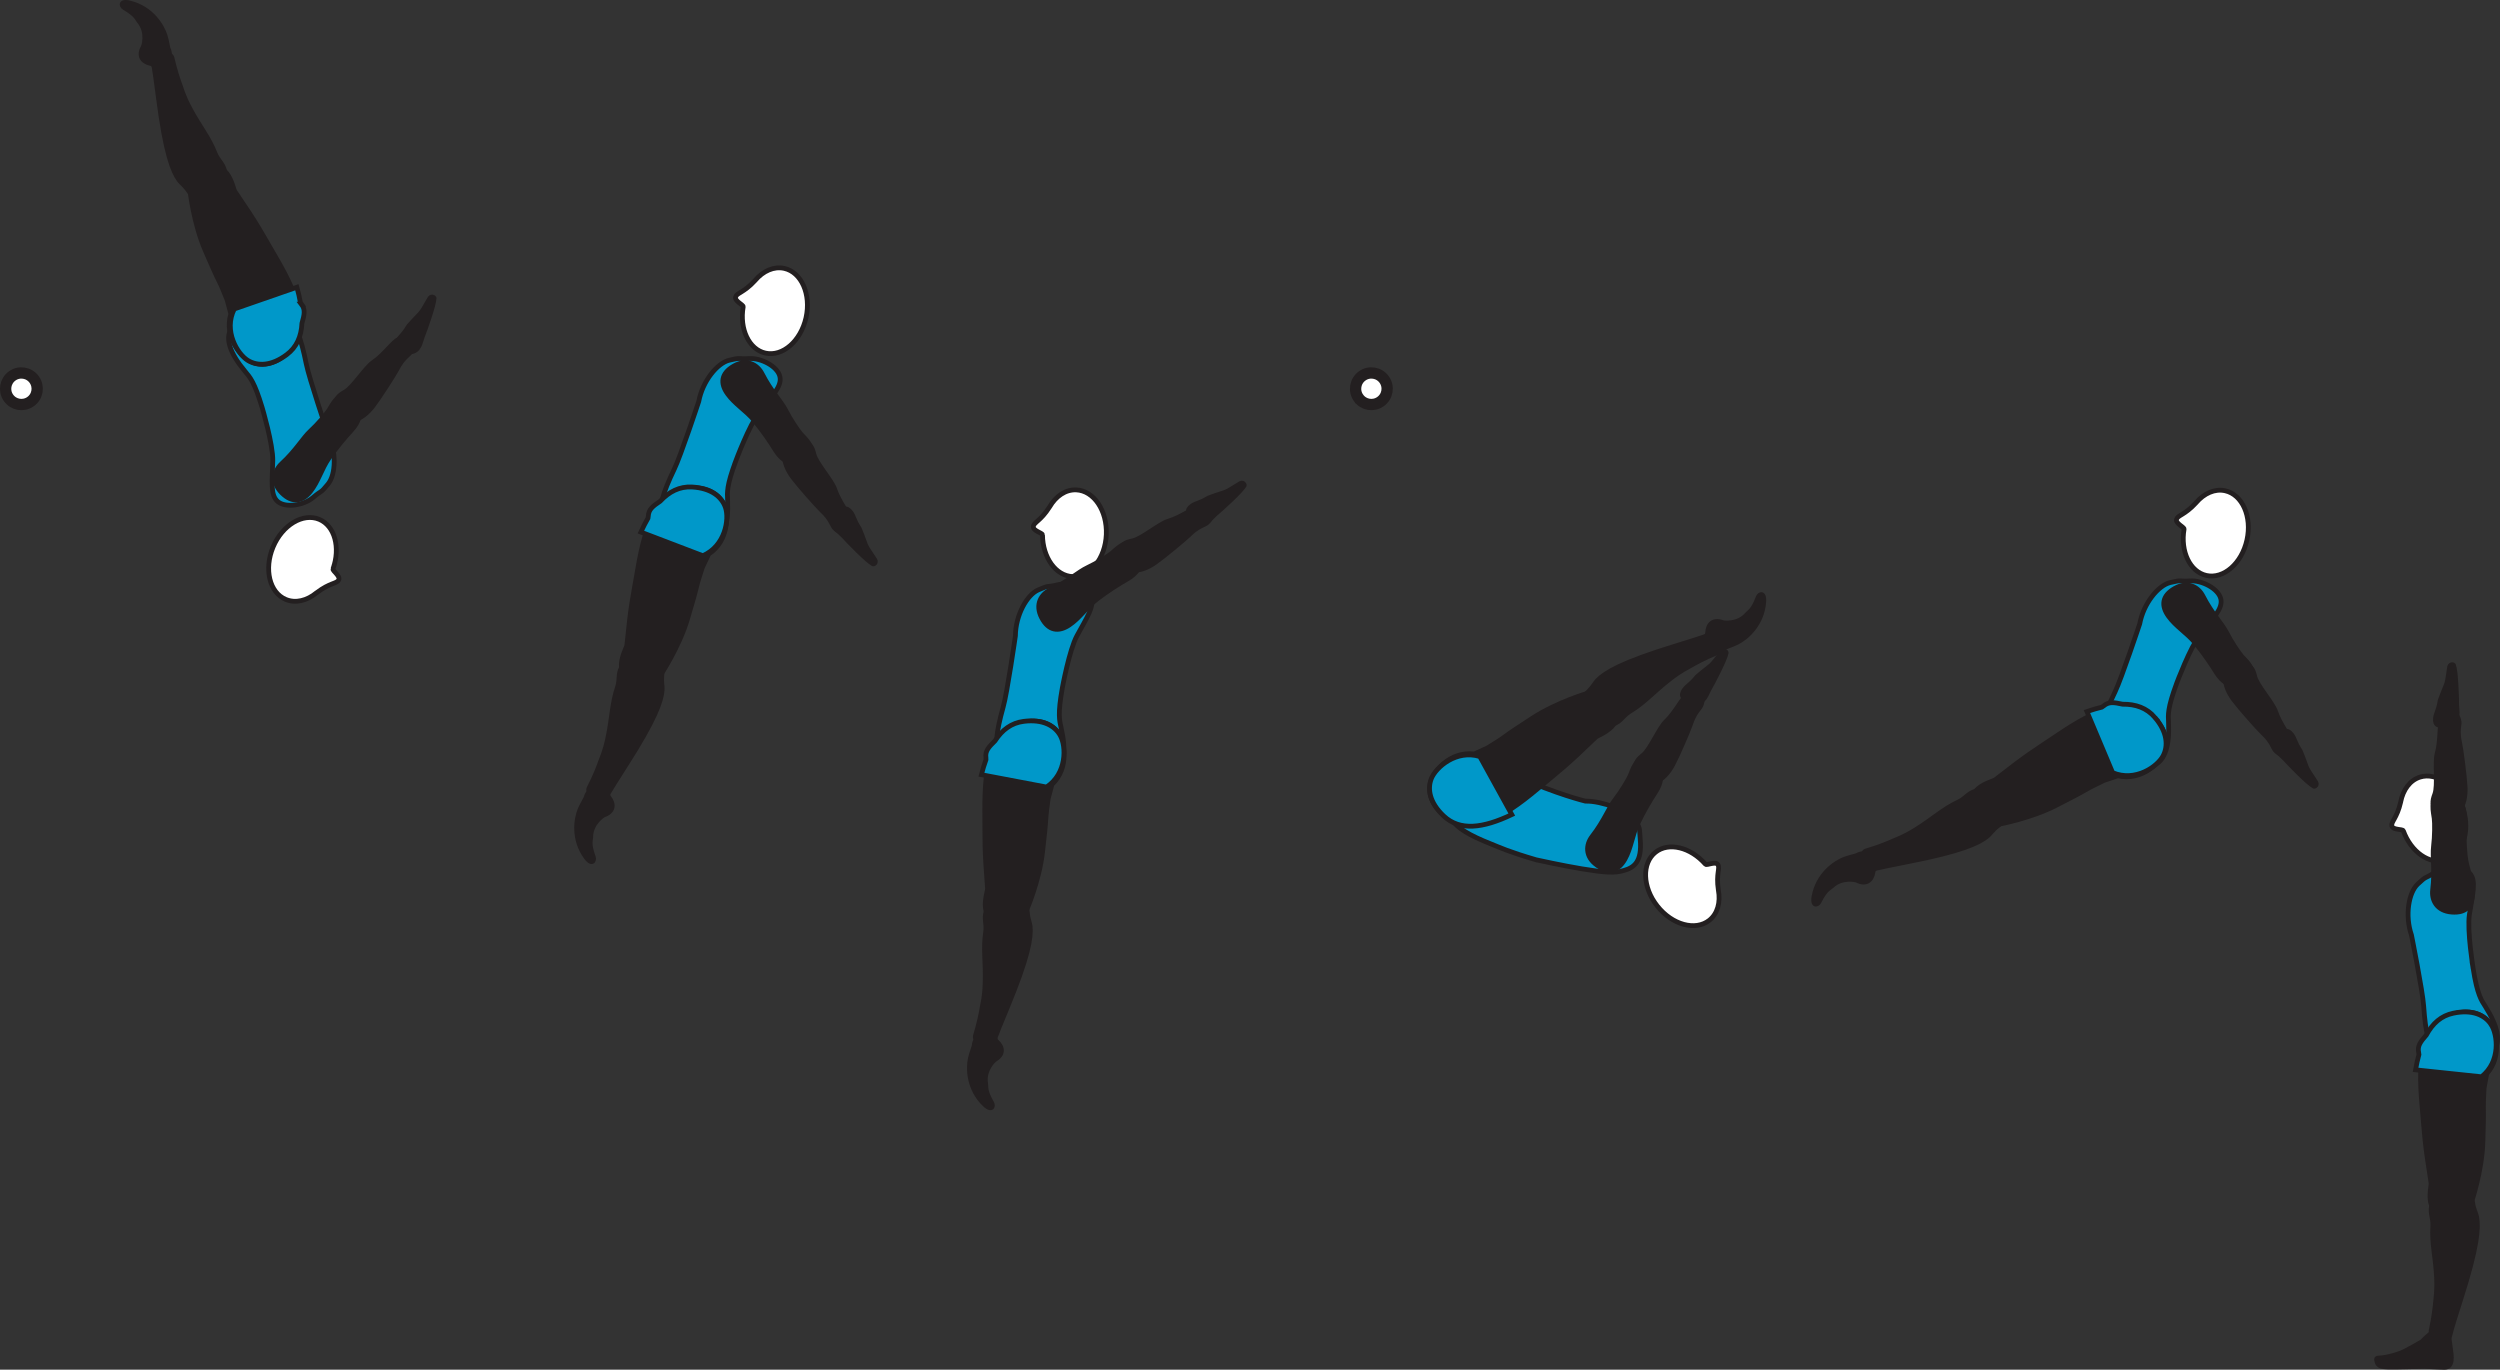 <?xml version="1.0" encoding="UTF-8" standalone="no"?>
<!-- Created with Inkscape (http://www.inkscape.org/) -->

<svg
   version="1.1"
   id="svg1"
   width="294.65"
   height="161.431"
   viewBox="0 0 294.65 161.431"
   sodipodi:docname="cell.svg"
   xmlns:inkscape="http://www.inkscape.org/namespaces/inkscape"
   xmlns:sodipodi="http://sodipodi.sourceforge.net/DTD/sodipodi-0.dtd"
   xmlns="http://www.w3.org/2000/svg"
   xmlns:svg="http://www.w3.org/2000/svg">
  <rect x="0" y="0" width="294.65" height="161.431" fill="#333333" stroke="none"/>
  <sodipodi:namedview
     id="namedview1"
     pagecolor="#ffffff"
     bordercolor="#000000"
     borderopacity="0.25"
     inkscape:showpageshadow="2"
     inkscape:pageopacity="0.0"
     inkscape:pagecheckerboard="0"
     inkscape:deskcolor="#d1d1d1">
    <inkscape:page
       x="0"
       y="0"
       inkscape:label="1"
       id="page1"
       width="294.65"
       height="161.431"
       margin="0"
       bleed="0" />
  </sodipodi:namedview>
  <defs
     id="defs1" />
  <path
     style="fill:#231f20;fill-opacity:1;fill-rule:nonzero;stroke:none"
     d="m 71.192,96.164 c 1.281,-0.438 1.312,-1.427 0.666,-2.24 -0.188,-0.244 -0.098,-0.651 -0.302,-0.875 -0.484,-0.516 -2.23,-0.516 -2.599,0.943 -0.025,0.098 -0.453,0.797 -0.697,1.37 -0.47,1.119 -0.866,3.583 0.733,5.755 0.756,1.031 1.224,0.391 1.048,-0.12 -0.573,-1.609 -0.313,-1.864 -0.303,-2.344 0.006,-1.624 1.454,-2.489 1.454,-2.489"
     id="path924" />
  <path
     style="fill:none;stroke:#231f20;stroke-width:0.333;stroke-linecap:butt;stroke-linejoin:miter;stroke-miterlimit:4;stroke-dasharray:none;stroke-opacity:1"
     d="m 71.192,96.164 c 1.281,-0.438 1.312,-1.427 0.666,-2.24 -0.188,-0.244 -0.098,-0.651 -0.302,-0.875 -0.484,-0.516 -2.23,-0.516 -2.599,0.943 -0.025,0.098 -0.453,0.797 -0.697,1.37 -0.47,1.119 -0.866,3.583 0.733,5.755 0.756,1.031 1.224,0.391 1.048,-0.12 -0.573,-1.609 -0.313,-1.864 -0.303,-2.344 0.006,-1.624 1.454,-2.489 1.454,-2.489 z"
     id="path925" />
  <path
     style="fill:#231f20;fill-opacity:1;fill-rule:nonzero;stroke:none"
     d="m 75.52,77.924 c 2.229,0.422 2.598,0.808 2.478,1.761 -0.072,0.635 0.074,1.244 0.043,1.635 -0.1,1.292 -0.797,3.428 -4.355,8.964 -0.806,1.26 -1.932,3.025 -2.328,3.786 -0.636,1.203 -2.198,-0.661 -1.953,-1.136 0.781,-1.525 1.199,-2.634 1.401,-3.229 0.14,-0.4 0.49,-1.077 0.834,-2.708 0.525,-2.473 0.473,-4.025 1.15,-6.036 0.312,-0.932 -0.046,-1.828 0.73,-2.584 0.776,-0.76 2,-0.453 2,-0.453"
     id="path926" />
  <path
     style="fill:none;stroke:#231f20;stroke-width:0.566;stroke-linecap:butt;stroke-linejoin:miter;stroke-miterlimit:4;stroke-dasharray:none;stroke-opacity:1"
     d="m 75.52,77.924 c 2.229,0.422 2.598,0.808 2.478,1.761 -0.072,0.635 0.074,1.244 0.043,1.635 -0.1,1.292 -0.797,3.428 -4.355,8.964 -0.806,1.26 -1.932,3.025 -2.328,3.786 -0.636,1.203 -2.198,-0.661 -1.953,-1.136 0.781,-1.525 1.199,-2.634 1.401,-3.229 0.14,-0.4 0.49,-1.077 0.834,-2.708 0.525,-2.473 0.473,-4.025 1.15,-6.036 0.312,-0.932 -0.046,-1.828 0.73,-2.584 0.776,-0.76 2,-0.453 2,-0.453 z"
     id="path927" />
  <path
     style="fill:#0098c9;fill-opacity:1;fill-rule:nonzero;stroke:none"
     d="m 86.713,54.347 c -1.089,2.937 -1,3.686 -0.959,4.609 0.287,5.776 -2.557,5.801 -5.032,4.328 -2.916,-1.73 -3.994,-2.292 -1.265,-7.964 0.771,-1.572 2.896,-8 2.896,-8 0.453,-2.405 2.177,-4.515 3.588,-4.864 1.494,-0.365 0.928,-0.109 2.37,-0.199 1.375,-0.082 3.323,0.912 3.604,2.11 0.282,1.157 -0.917,2.318 -2.422,4.214 -1.187,1.5 -2.78,5.766 -2.78,5.766"
     id="path928" />
  <path
     style="fill:none;stroke:#231f20;stroke-width:0.566;stroke-linecap:butt;stroke-linejoin:miter;stroke-miterlimit:4;stroke-dasharray:none;stroke-opacity:1"
     d="m 86.713,54.347 c -1.089,2.937 -1,3.686 -0.959,4.609 0.287,5.776 -2.557,5.801 -5.032,4.328 -2.916,-1.73 -3.994,-2.292 -1.265,-7.964 0.771,-1.572 2.896,-8 2.896,-8 0.453,-2.405 2.177,-4.515 3.588,-4.864 1.494,-0.365 0.928,-0.109 2.37,-0.199 1.375,-0.082 3.323,0.912 3.604,2.11 0.282,1.157 -0.917,2.318 -2.422,4.214 -1.187,1.5 -2.78,5.766 -2.78,5.766 z"
     id="path929" />
  <path
     style="fill:#ffffff;fill-opacity:1;fill-rule:nonzero;stroke:none"
     d="m 87.593,36.153 c 0.025,-0.238 -1.047,-0.661 -0.891,-1.161 0.156,-0.5 0.943,-0.468 2.287,-1.932 l 0.014,-0.016 c 0.943,-1.109 2.21,-1.681 3.432,-1.411 2.027,0.448 3.172,3.052 2.563,5.807 -0.615,2.756 -2.755,4.625 -4.781,4.177 -1.938,-0.426 -3.078,-2.833 -2.624,-5.464"
     id="path930" />
  <path
     style="fill:none;stroke:#231f20;stroke-width:0.566;stroke-linecap:butt;stroke-linejoin:miter;stroke-miterlimit:4;stroke-dasharray:none;stroke-opacity:1"
     d="m 87.593,36.153 c 0.025,-0.238 -1.047,-0.661 -0.891,-1.161 0.156,-0.5 0.943,-0.468 2.287,-1.932 l 0.014,-0.016 c 0.943,-1.109 2.21,-1.681 3.432,-1.411 2.027,0.448 3.172,3.052 2.563,5.807 -0.615,2.756 -2.755,4.625 -4.781,4.177 -1.938,-0.426 -3.078,-2.833 -2.624,-5.464 z"
     id="path931" />
  <path
     style="fill:#231f20;fill-opacity:1;fill-rule:nonzero;stroke:none"
     d="m 75.624,80.393 c -3.99,-0.421 -1.798,-3.86 -1.744,-4.333 0.494,-4.984 0.656,-5.328 1.301,-9.099 0.932,-5.448 2.407,-9.037 5.735,-9.423 2.26,-0.26 3.672,0.574 4.297,1.73 0.687,1.286 0.728,4.464 -1.693,6.041 l -0.73,1.548 c -0.358,1.109 -0.541,1.651 -0.672,2.213 -0.234,0.979 -0.536,2.006 -1.093,3.886 -0.989,3.328 -3.12,6.521 -3.12,6.521 -0.385,1.187 -2.281,0.916 -2.281,0.916"
     id="path932" />
  <path
     style="fill:none;stroke:#231f20;stroke-width:0.566;stroke-linecap:butt;stroke-linejoin:miter;stroke-miterlimit:4;stroke-dasharray:none;stroke-opacity:1"
     d="m 75.624,80.393 c -3.99,-0.421 -1.798,-3.86 -1.744,-4.333 0.494,-4.984 0.656,-5.328 1.301,-9.099 0.932,-5.448 2.407,-9.037 5.735,-9.423 2.26,-0.26 3.672,0.574 4.297,1.73 0.687,1.286 0.728,4.464 -1.693,6.041 l -0.73,1.548 c -0.358,1.109 -0.541,1.651 -0.672,2.213 -0.234,0.979 -0.536,2.006 -1.093,3.886 -0.989,3.328 -3.12,6.521 -3.12,6.521 -0.385,1.187 -2.281,0.916 -2.281,0.916 z"
     id="path933" />
  <path
     style="fill:#0098c9;fill-opacity:1;fill-rule:nonzero;stroke:none"
     d="m 85.504,59.82 c -0.422,-1.25 -1.678,-2.296 -3.948,-2.422 -1.468,-0.078 -2.687,0.542 -3.75,1.678 -0.86,0.582 -1.365,0.957 -1.401,1.765 0,0.068 -0.016,0.145 -0.031,0.224 -0.292,0.511 -0.573,1.047 -0.844,1.645 l 7.302,2.787 c 2.652,-1.151 3.136,-4.292 2.672,-5.677"
     id="path934" />
  <path
     style="fill:none;stroke:#231f20;stroke-width:0.566;stroke-linecap:butt;stroke-linejoin:miter;stroke-miterlimit:4;stroke-dasharray:none;stroke-opacity:1"
     d="m 85.504,59.82 c -0.422,-1.25 -1.678,-2.296 -3.948,-2.422 -1.468,-0.078 -2.687,0.542 -3.75,1.678 -0.86,0.582 -1.365,0.957 -1.401,1.765 0,0.068 -0.016,0.145 -0.031,0.224 -0.292,0.511 -0.573,1.047 -0.844,1.645 l 7.302,2.787 c 2.652,-1.151 3.136,-4.292 2.672,-5.677 z"
     id="path935" />
  <path
     style="fill:#231f20;fill-opacity:1;fill-rule:nonzero;stroke:none"
     d="m 100.155,61.32 c 0.004,-0.64 -1.266,-2.12 -1.772,-3.64 -0.337,-1.038 -2.192,-3.063 -2.452,-4.115 -0.24,-0.964 -0.442,-1.385 -1.589,-1.297 -0.677,0.047 -1.959,0.589 -1.943,1.095 0.032,1.192 0.427,2.051 1.063,2.91 0.729,0.975 2.932,3.448 3.38,3.865 1.115,1.036 1.229,1.76 1.5,2.062 0.505,0.573 0.849,0.516 1.287,0.272 0.833,-0.475 0.526,-1.152 0.526,-1.152"
     id="path936" />
  <path
     style="fill:none;stroke:#231f20;stroke-width:0.566;stroke-linecap:butt;stroke-linejoin:miter;stroke-miterlimit:4;stroke-dasharray:none;stroke-opacity:1"
     d="m 100.155,61.32 c 0.004,-0.64 -1.266,-2.12 -1.772,-3.64 -0.337,-1.038 -2.192,-3.063 -2.452,-4.115 -0.24,-0.964 -0.442,-1.385 -1.589,-1.297 -0.677,0.047 -1.959,0.589 -1.943,1.095 0.032,1.192 0.427,2.051 1.063,2.91 0.729,0.975 2.932,3.448 3.38,3.865 1.115,1.036 1.229,1.76 1.5,2.062 0.505,0.573 0.849,0.516 1.287,0.272 0.833,-0.475 0.526,-1.152 0.526,-1.152 z"
     id="path937" />
  <path
     style="fill:#231f20;fill-opacity:1;fill-rule:nonzero;stroke:none"
     d="m 95.27,53.691 c 1.009,-0.814 -0.543,-2.136 -0.891,-2.543 -0.354,-0.416 -1.229,-1.703 -1.781,-2.791 -0.557,-1.094 -1.719,-2.218 -2.776,-4.292 -0.557,-1.089 -1.787,-1.797 -3.333,-0.921 -1.527,0.869 -1.615,2.052 -0.74,3.271 0.869,1.213 2.202,1.984 3.166,3.156 0.964,1.161 1.839,2.437 2.474,3.468 0.724,1.177 1.521,1.49 1.994,1.417 1.183,-0.177 1.887,-0.765 1.887,-0.765"
     id="path938" />
  <path
     style="fill:none;stroke:#231f20;stroke-width:0.566;stroke-linecap:butt;stroke-linejoin:miter;stroke-miterlimit:4;stroke-dasharray:none;stroke-opacity:1"
     d="m 95.27,53.691 c 1.009,-0.814 -0.543,-2.136 -0.891,-2.543 -0.354,-0.416 -1.229,-1.703 -1.781,-2.791 -0.557,-1.094 -1.719,-2.218 -2.776,-4.292 -0.557,-1.089 -1.787,-1.797 -3.333,-0.921 -1.527,0.869 -1.615,2.052 -0.74,3.271 0.869,1.213 2.202,1.984 3.166,3.156 0.964,1.161 1.839,2.437 2.474,3.468 0.724,1.177 1.521,1.49 1.994,1.417 1.183,-0.177 1.887,-0.765 1.887,-0.765 z"
     id="path939" />
  <path
     style="fill:#0098c9;fill-opacity:1;fill-rule:nonzero;stroke:none"
     d="m 181.066,101.341 c -3.369,-0.989 -4.235,-1.437 -5.297,-1.855 -5.375,-2.124 -5.296,-3.41 -4.515,-5.676 1.109,-3.204 2.025,-4.854 7.749,-2.229 4.344,1.984 7.855,2.843 7.855,2.843 1.869,-0.067 5.219,1.229 5.708,2 0.817,1.297 0.625,1.068 0.751,2.51 0.238,2.667 -0.762,3.328 -1.907,3.656 -1.14,0.33 -2.177,0.267 -4.948,-0.186 -2.156,-0.35 -5.396,-1.063 -5.396,-1.063"
     id="path940" />
  <path
     style="fill:none;stroke:#231f20;stroke-width:0.566;stroke-linecap:butt;stroke-linejoin:miter;stroke-miterlimit:4;stroke-dasharray:none;stroke-opacity:1"
     d="m 181.066,101.341 c -3.369,-0.989 -4.235,-1.437 -5.297,-1.855 -5.375,-2.124 -5.296,-3.41 -4.515,-5.676 1.109,-3.204 2.025,-4.854 7.749,-2.229 4.344,1.984 7.855,2.843 7.855,2.843 1.869,-0.067 5.219,1.229 5.708,2 0.817,1.297 0.625,1.068 0.751,2.51 0.238,2.667 -0.762,3.328 -1.907,3.656 -1.14,0.33 -2.177,0.267 -4.948,-0.186 -2.156,-0.35 -5.396,-1.063 -5.396,-1.063 z"
     id="path941" />
  <path
     style="fill:#ffffff;fill-opacity:1;fill-rule:nonzero;stroke:none"
     d="m 201.009,101.862 c 0.166,0.171 1.172,-0.39 1.458,0.042 0.292,0.437 -0.234,1.025 0.058,2.994 l 0.005,0.022 c 0.26,1.432 -0.095,2.776 -1.079,3.552 -1.629,1.285 -4.369,0.536 -6.12,-1.683 -1.754,-2.213 -1.842,-5.057 -0.213,-6.344 1.552,-1.235 4.136,-0.593 5.891,1.417"
     id="path942" />
  <path
     style="fill:none;stroke:#231f20;stroke-width:0.566;stroke-linecap:butt;stroke-linejoin:miter;stroke-miterlimit:4;stroke-dasharray:none;stroke-opacity:1"
     d="m 201.009,101.862 c 0.166,0.171 1.172,-0.39 1.458,0.042 0.292,0.437 -0.234,1.025 0.058,2.994 l 0.005,0.022 c 0.26,1.432 -0.095,2.776 -1.079,3.552 -1.629,1.285 -4.369,0.536 -6.12,-1.683 -1.754,-2.213 -1.842,-5.057 -0.213,-6.344 1.552,-1.235 4.136,-0.593 5.891,1.417 z"
     id="path943" />
  <path
     style="fill:#231f20;fill-opacity:1;fill-rule:nonzero;stroke:none"
     d="m 198.894,81.893 c -0.588,0.271 -1.38,2.047 -2.547,3.151 -0.792,0.745 -1.844,3.281 -2.688,3.964 -0.77,0.625 -1.066,0.989 -0.5,1.994 0.339,0.594 1.366,1.522 1.824,1.292 1.063,-0.537 1.672,-1.261 2.176,-2.198 0.574,-1.072 1.882,-4.12 2.068,-4.698 0.464,-1.453 1.074,-1.865 1.235,-2.24 0.297,-0.692 0.104,-0.984 -0.307,-1.276 -0.781,-0.552 -1.261,0.011 -1.261,0.011"
     id="path944" />
  <path
     style="fill:none;stroke:#231f20;stroke-width:0.566;stroke-linecap:butt;stroke-linejoin:miter;stroke-miterlimit:4;stroke-dasharray:none;stroke-opacity:1"
     d="m 198.894,81.893 c -0.588,0.271 -1.38,2.047 -2.547,3.151 -0.792,0.745 -1.844,3.281 -2.688,3.964 -0.77,0.625 -1.066,0.989 -0.5,1.994 0.339,0.594 1.366,1.522 1.824,1.292 1.063,-0.537 1.672,-1.261 2.176,-2.198 0.574,-1.072 1.882,-4.12 2.068,-4.698 0.464,-1.453 1.074,-1.865 1.235,-2.24 0.297,-0.692 0.104,-0.984 -0.307,-1.276 -0.781,-0.552 -1.261,0.011 -1.261,0.011 z"
     id="path945" />
  <path
     style="fill:#231f20;fill-opacity:1;fill-rule:nonzero;stroke:none"
     d="m 194.055,89.554 c -1.161,-0.568 -1.702,1.396 -1.926,1.886 -0.224,0.5 -1.016,1.838 -1.766,2.802 -0.756,0.968 -1.281,2.495 -2.708,4.334 -0.75,0.962 -0.87,2.38 0.583,3.405 1.432,1.016 2.536,0.589 3.271,-0.713 0.734,-1.302 0.865,-2.839 1.51,-4.203 0.646,-1.369 1.432,-2.703 2.099,-3.719 0.756,-1.156 0.699,-2.01 0.432,-2.406 -0.667,-0.995 -1.495,-1.386 -1.495,-1.386"
     id="path946" />
  <path
     style="fill:none;stroke:#231f20;stroke-width:0.566;stroke-linecap:butt;stroke-linejoin:miter;stroke-miterlimit:4;stroke-dasharray:none;stroke-opacity:1"
     d="m 194.055,89.554 c -1.161,-0.568 -1.702,1.396 -1.926,1.886 -0.224,0.5 -1.016,1.838 -1.766,2.802 -0.756,0.968 -1.281,2.495 -2.708,4.334 -0.75,0.962 -0.87,2.38 0.583,3.405 1.432,1.016 2.536,0.589 3.271,-0.713 0.734,-1.302 0.865,-2.839 1.51,-4.203 0.646,-1.369 1.432,-2.703 2.099,-3.719 0.756,-1.156 0.699,-2.01 0.432,-2.406 -0.667,-0.995 -1.495,-1.386 -1.495,-1.386 z"
     id="path947" />
  <path
     style="fill:#231f20;fill-opacity:1;fill-rule:nonzero;stroke:none"
     d="m 188.014,84.404 c -1.421,-1.756 -1.459,-2.298 -0.749,-2.943 0.468,-0.437 0.749,-0.995 1.025,-1.271 0.912,-0.922 2.828,-2.104 9.12,-4.032 1.421,-0.432 3.421,-1.057 4.224,-1.38 1.26,-0.505 1.245,1.922 0.749,2.131 -1.577,0.656 -2.614,1.239 -3.156,1.547 -0.364,0.224 -1.068,0.516 -2.385,1.536 -2,1.546 -2.963,2.77 -4.776,3.86 -0.844,0.51 -1.151,1.426 -2.235,1.5 -1.077,0.082 -1.817,-0.948 -1.817,-0.948"
     id="path948" />
  <path
     style="fill:none;stroke:#231f20;stroke-width:0.566;stroke-linecap:butt;stroke-linejoin:miter;stroke-miterlimit:4;stroke-dasharray:none;stroke-opacity:1"
     d="m 188.014,84.404 c -1.421,-1.756 -1.459,-2.298 -0.749,-2.943 0.468,-0.437 0.749,-0.995 1.025,-1.271 0.912,-0.922 2.828,-2.104 9.12,-4.032 1.421,-0.432 3.421,-1.057 4.224,-1.38 1.26,-0.505 1.245,1.922 0.749,2.131 -1.577,0.656 -2.614,1.239 -3.156,1.547 -0.364,0.224 -1.068,0.516 -2.385,1.536 -2,1.546 -2.963,2.77 -4.776,3.86 -0.844,0.51 -1.151,1.426 -2.235,1.5 -1.077,0.082 -1.817,-0.948 -1.817,-0.948 z"
     id="path949" />
  <path
     style="fill:#231f20;fill-opacity:1;fill-rule:nonzero;stroke:#231f20;stroke-width:0.566;stroke-linecap:round;stroke-linejoin:round;stroke-miterlimit:4;stroke-dasharray:none;stroke-opacity:1"
     d="m 190.514,84.565 c -0.161,1.416 -2.203,2.088 -2.448,2.323 -3.604,3.484 -3.953,3.645 -6.875,6.104 -4.234,3.557 -7.682,5.344 -10.469,3.485 -1.885,-1.267 -2.432,-2.808 -2.161,-4.1 0.313,-1.427 2.333,-3.875 5.198,-3.511 l 1.558,-0.713 c 0.989,-0.615 1.484,-0.911 1.942,-1.255 0.807,-0.593 1.708,-1.182 3.348,-2.25 2.907,-1.906 6.6,-2.968 6.6,-2.968 0.26,-0.162 0.542,-0.194 0.807,-0.156"
     id="path950" />
  <path
     style="fill:#0098c9;fill-opacity:1;fill-rule:nonzero;stroke:#231f20;stroke-width:0.566;stroke-linecap:butt;stroke-linejoin:miter;stroke-miterlimit:4;stroke-dasharray:none;stroke-opacity:1"
     d="m 174.41,89.164 c -2.765,-0.839 -5.167,1.25 -5.713,2.604 -0.484,1.224 -0.204,2.838 1.448,4.396 1.926,1.817 4.64,1.458 8.036,-0.156 z"
     id="path951" />
  <path
     style="fill:#231f20;fill-opacity:1;fill-rule:nonzero;stroke:none"
     d="m 203.107,73.284 c -1.254,-0.49 -1.921,0.245 -1.957,1.281 -0.011,0.307 -0.344,0.568 -0.328,0.864 0.036,0.704 1.369,1.828 2.593,0.964 0.078,-0.063 0.864,-0.317 1.411,-0.599 1.084,-0.546 2.98,-2.172 3.167,-4.87 0.084,-1.271 -0.687,-1.083 -0.875,-0.583 -0.609,1.604 -0.973,1.625 -1.287,1.989 -1.052,1.235 -2.724,0.954 -2.724,0.954"
     id="path952" />
  <path
     style="fill:none;stroke:#231f20;stroke-width:0.333;stroke-linecap:butt;stroke-linejoin:miter;stroke-miterlimit:4;stroke-dasharray:none;stroke-opacity:1"
     d="m 203.107,73.284 c -1.254,-0.49 -1.921,0.245 -1.957,1.281 -0.011,0.307 -0.344,0.568 -0.328,0.864 0.036,0.704 1.369,1.828 2.593,0.964 0.078,-0.063 0.864,-0.317 1.411,-0.599 1.084,-0.546 2.98,-2.172 3.167,-4.87 0.084,-1.271 -0.687,-1.083 -0.875,-0.583 -0.609,1.604 -0.973,1.625 -1.287,1.989 -1.052,1.235 -2.724,0.954 -2.724,0.954 z"
     id="path953" />
  <path
     style="fill:#231f20;fill-opacity:1;fill-rule:nonzero;stroke:none"
     d="m 289.175,78.42 c 0.27,0.681 0.38,3.926 0.37,4.666 0,0.667 0.35,1.771 -0.7,2.255 -0.42,0.203 -1.18,0.192 -1.49,0.099 -0.25,-0.068 -0.35,-0.386 -0.31,-0.776 0.08,-0.667 0.35,-0.828 0.55,-2.088 0,0 0.1,-0.292 0.3,-0.803 0.58,-1.52 0.47,-0.801 0.82,-3.192 0.03,-0.167 0.22,-0.267 0.33,-0.245 0.17,0.046 0.13,0.084 0.13,0.084"
     id="path954" />
  <path
     style="fill:none;stroke:#231f20;stroke-width:0.566;stroke-linecap:round;stroke-linejoin:round;stroke-miterlimit:4;stroke-dasharray:none;stroke-opacity:1"
     d="m 289.175,78.42 c 0.27,0.681 0.38,3.926 0.37,4.666 0,0.667 0.35,1.771 -0.7,2.255 -0.42,0.203 -1.18,0.192 -1.49,0.099 -0.25,-0.068 -0.35,-0.386 -0.31,-0.776 0.08,-0.667 0.35,-0.828 0.55,-2.088 0,0 0.1,-0.292 0.3,-0.803 0.58,-1.52 0.47,-0.801 0.82,-3.192 0.03,-0.167 0.22,-0.267 0.33,-0.245 0.17,0.046 0.13,0.084 0.13,0.084 z"
     id="path955" />
  <path
     style="fill:#231f20;fill-opacity:1;fill-rule:nonzero;stroke:none"
     d="m 203.441,76.945 c -0.099,0.724 -1.61,3.599 -1.984,4.24 -0.334,0.572 -0.574,1.708 -1.724,1.615 -0.463,-0.038 -1.12,-0.418 -1.344,-0.652 -0.182,-0.182 -0.115,-0.506 0.12,-0.828 0.39,-0.542 0.704,-0.547 1.505,-1.542 0,0 0.224,-0.208 0.656,-0.552 1.261,-1.036 0.803,-0.464 2.297,-2.369 0.099,-0.131 0.318,-0.125 0.402,-0.052 0.129,0.129 0.072,0.14 0.072,0.14"
     id="path956" />
  <path
     style="fill:none;stroke:#231f20;stroke-width:0.566;stroke-linecap:round;stroke-linejoin:round;stroke-miterlimit:4;stroke-dasharray:none;stroke-opacity:1"
     d="m 203.441,76.945 c -0.099,0.724 -1.61,3.599 -1.984,4.24 -0.334,0.572 -0.574,1.708 -1.724,1.615 -0.463,-0.038 -1.12,-0.418 -1.344,-0.652 -0.182,-0.182 -0.115,-0.506 0.12,-0.828 0.39,-0.542 0.704,-0.547 1.505,-1.542 0,0 0.224,-0.208 0.656,-0.552 1.261,-1.036 0.803,-0.464 2.297,-2.369 0.099,-0.131 0.318,-0.125 0.402,-0.052 0.129,0.129 0.072,0.14 0.072,0.14 z"
     id="path957" />
  <path
     style="fill:#231f20;fill-opacity:1;fill-rule:nonzero;stroke:none"
     d="m 288.595,140.794 c 2.26,-0.156 2.72,0.115 2.85,1.068 0.08,0.63 0.38,1.187 0.45,1.567 0.24,1.276 0.11,3.521 -1.9,9.787 -0.46,1.422 -1.09,3.422 -1.28,4.256 -0.31,1.322 -2.3,-0.079 -2.19,-0.6 0.37,-1.676 0.48,-2.848 0.54,-3.474 0.03,-0.426 0.19,-1.172 0.11,-2.838 -0.13,-2.522 -0.58,-4.016 -0.44,-6.126 0.06,-0.978 -0.51,-1.754 0.04,-2.686 0.55,-0.938 1.82,-0.954 1.82,-0.954"
     id="path958" />
  <path
     style="fill:none;stroke:#231f20;stroke-width:0.566;stroke-linecap:butt;stroke-linejoin:miter;stroke-miterlimit:4;stroke-dasharray:none;stroke-opacity:1"
     d="m 288.595,140.794 c 2.26,-0.156 2.72,0.115 2.85,1.068 0.08,0.63 0.38,1.187 0.45,1.567 0.24,1.276 0.11,3.521 -1.9,9.787 -0.46,1.422 -1.09,3.422 -1.28,4.256 -0.31,1.322 -2.3,-0.079 -2.19,-0.6 0.37,-1.676 0.48,-2.848 0.54,-3.474 0.03,-0.426 0.19,-1.172 0.11,-2.838 -0.13,-2.522 -0.58,-4.016 -0.44,-6.126 0.06,-0.978 -0.51,-1.754 0.04,-2.686 0.55,-0.938 1.82,-0.954 1.82,-0.954 z"
     id="path959" />
  <path
     style="fill:#0098c9;fill-opacity:1;fill-rule:nonzero;stroke:none"
     d="m 291.485,114.164 c 0.5,3.093 0.95,3.698 1.45,4.478 3.09,4.882 0.64,6.308 -2.24,6.251 -3.39,-0.063 -4.61,-0.016 -5.04,-6.303 -0.11,-1.744 -1.44,-8.385 -1.44,-8.385 -0.79,-2.312 -0.33,-4.995 0.73,-6 1.11,-1.052 0.75,-0.552 1.95,-1.343 1.15,-0.75 3.34,-0.854 4.18,0.052 0.81,0.864 0.35,2.468 -0.03,4.864 -0.29,1.886 0.44,6.386 0.44,6.386"
     id="path960" />
  <path
     style="fill:none;stroke:#231f20;stroke-width:0.566;stroke-linecap:butt;stroke-linejoin:miter;stroke-miterlimit:4;stroke-dasharray:none;stroke-opacity:1"
     d="m 291.485,114.164 c 0.5,3.093 0.95,3.698 1.45,4.478 3.09,4.882 0.64,6.308 -2.24,6.251 -3.39,-0.063 -4.61,-0.016 -5.04,-6.303 -0.11,-1.744 -1.44,-8.385 -1.44,-8.385 -0.79,-2.312 -0.33,-4.995 0.73,-6 1.11,-1.052 0.75,-0.552 1.95,-1.343 1.15,-0.75 3.34,-0.854 4.18,0.052 0.81,0.864 0.35,2.468 -0.03,4.864 -0.29,1.886 0.44,6.386 0.44,6.386 z"
     id="path961" />
  <path
     style="fill:#ffffff;fill-opacity:1;fill-rule:nonzero;stroke:none"
     d="m 283.255,97.914 c -0.1,-0.224 -1.24,-0.062 -1.35,-0.573 -0.11,-0.511 0.59,-0.869 1.04,-2.812 v -0.021 c 0.28,-1.422 1.09,-2.552 2.29,-2.922 1.98,-0.61 4.26,1.083 5.09,3.78 0.83,2.704 -0.1,5.387 -2.09,5.996 -1.9,0.588 -4.07,-0.942 -4.98,-3.448"
     id="path962" />
  <path
     style="fill:none;stroke:#231f20;stroke-width:0.566;stroke-linecap:butt;stroke-linejoin:miter;stroke-miterlimit:4;stroke-dasharray:none;stroke-opacity:1"
     d="m 283.255,97.914 c -0.1,-0.224 -1.24,-0.062 -1.35,-0.573 -0.11,-0.511 0.59,-0.869 1.04,-2.812 v -0.021 c 0.28,-1.422 1.09,-2.552 2.29,-2.922 1.98,-0.61 4.26,1.083 5.09,3.78 0.83,2.704 -0.1,5.387 -2.09,5.996 -1.9,0.588 -4.07,-0.942 -4.98,-3.448 z"
     id="path963" />
  <path
     style="fill:#231f20;fill-opacity:1;fill-rule:nonzero;stroke:none"
     d="m 289.325,143.153 c -3.96,0.625 -2.72,-3.265 -2.8,-3.733 -0.79,-4.948 -0.73,-5.324 -1.07,-9.131 -0.5,-5.505 0.01,-9.355 3.12,-10.579 2.12,-0.833 3.7,-0.39 4.59,0.568 1,1.068 1.85,4.131 -0.08,6.276 l -0.31,1.683 c -0.06,1.161 -0.09,1.739 -0.08,2.307 0.03,1.005 0,2.078 -0.06,4.037 -0.1,3.473 -1.35,7.109 -1.35,7.109 -0.06,1.244 -1.96,1.463 -1.96,1.463"
     id="path964" />
  <path
     style="fill:none;stroke:#231f20;stroke-width:0.566;stroke-linecap:butt;stroke-linejoin:miter;stroke-miterlimit:4;stroke-dasharray:none;stroke-opacity:1"
     d="m 289.325,143.153 c -3.96,0.625 -2.72,-3.265 -2.8,-3.733 -0.79,-4.948 -0.73,-5.324 -1.07,-9.131 -0.5,-5.505 0.01,-9.355 3.12,-10.579 2.12,-0.833 3.7,-0.39 4.59,0.568 1,1.068 1.85,4.131 -0.08,6.276 l -0.31,1.683 c -0.06,1.161 -0.09,1.739 -0.08,2.307 0.03,1.005 0,2.078 -0.06,4.037 -0.1,3.473 -1.35,7.109 -1.35,7.109 -0.06,1.244 -1.96,1.463 -1.96,1.463 z"
     id="path965" />
  <path
     style="fill:#0098c9;fill-opacity:1;fill-rule:nonzero;stroke:none"
     d="m 293.595,120.737 c -0.73,-1.099 -2.21,-1.792 -4.44,-1.323 -1.44,0.296 -2.45,1.208 -3.19,2.578 -0.68,0.786 -1.07,1.276 -0.9,2.068 0.01,0.073 0.02,0.15 0.03,0.234 -0.15,0.563 -0.29,1.156 -0.4,1.796 l 7.77,0.819 c 2.27,-1.787 1.93,-4.953 1.13,-6.172"
     id="path966" />
  <path
     style="fill:none;stroke:#231f20;stroke-width:0.566;stroke-linecap:butt;stroke-linejoin:miter;stroke-miterlimit:4;stroke-dasharray:none;stroke-opacity:1"
     d="m 293.595,120.737 c -0.73,-1.099 -2.21,-1.792 -4.44,-1.323 -1.44,0.296 -2.45,1.208 -3.19,2.578 -0.68,0.786 -1.07,1.276 -0.9,2.068 0.01,0.073 0.02,0.15 0.03,0.234 -0.15,0.563 -0.29,1.156 -0.4,1.796 l 7.77,0.819 c 2.27,-1.787 1.93,-4.953 1.13,-6.172 z"
     id="path967" />
  <path
     style="fill:#231f20;fill-opacity:1;fill-rule:nonzero;stroke:none"
     d="m 287.825,84.784 c -0.36,0.53 -0.14,2.469 -0.58,4.016 -0.29,1.046 0.1,3.76 -0.27,4.781 -0.34,0.932 -0.41,1.391 0.59,1.963 0.59,0.338 1.95,0.609 2.22,0.177 0.65,-1 0.8,-1.932 0.75,-3 -0.06,-1.219 -0.49,-4.5 -0.63,-5.093 -0.35,-1.484 -0.03,-2.151 -0.08,-2.552 -0.11,-0.756 -0.42,-0.907 -0.93,-0.943 -0.95,-0.079 -1.07,0.651 -1.07,0.651"
     id="path968" />
  <path
     style="fill:none;stroke:#231f20;stroke-width:0.566;stroke-linecap:butt;stroke-linejoin:miter;stroke-miterlimit:4;stroke-dasharray:none;stroke-opacity:1"
     d="m 287.825,84.784 c -0.36,0.53 -0.14,2.469 -0.58,4.016 -0.29,1.046 0.1,3.76 -0.27,4.781 -0.34,0.932 -0.41,1.391 0.59,1.963 0.59,0.338 1.95,0.609 2.22,0.177 0.65,-1 0.8,-1.932 0.75,-3 -0.06,-1.219 -0.49,-4.5 -0.63,-5.093 -0.35,-1.484 -0.03,-2.151 -0.08,-2.552 -0.11,-0.756 -0.42,-0.907 -0.93,-0.943 -0.95,-0.079 -1.07,0.651 -1.07,0.651 z"
     id="path969" />
  <path
     style="fill:#231f20;fill-opacity:1;fill-rule:nonzero;stroke:none"
     d="m 287.595,93.841 c -1.29,0.109 -0.75,2.079 -0.7,2.609 0.07,0.542 0.07,2.099 -0.08,3.312 -0.15,1.214 0.18,2.798 -0.1,5.104 -0.15,1.215 0.47,2.491 2.24,2.631 1.75,0.141 2.48,-0.792 2.44,-2.287 -0.03,-1.494 -0.7,-2.885 -0.85,-4.39 -0.15,-1.5 -0.16,-3.047 -0.1,-4.26 0.06,-1.38 -0.43,-2.088 -0.86,-2.292 -1.08,-0.515 -1.99,-0.427 -1.99,-0.427"
     id="path970" />
  <path
     style="fill:none;stroke:#231f20;stroke-width:0.566;stroke-linecap:butt;stroke-linejoin:miter;stroke-miterlimit:4;stroke-dasharray:none;stroke-opacity:1"
     d="m 287.595,93.841 c -1.29,0.109 -0.75,2.079 -0.7,2.609 0.07,0.542 0.07,2.099 -0.08,3.312 -0.15,1.214 0.18,2.798 -0.1,5.104 -0.15,1.215 0.47,2.491 2.24,2.631 1.75,0.141 2.48,-0.792 2.44,-2.287 -0.03,-1.494 -0.7,-2.885 -0.85,-4.39 -0.15,-1.5 -0.16,-3.047 -0.1,-4.26 0.06,-1.38 -0.43,-2.088 -0.86,-2.292 -1.08,-0.515 -1.99,-0.427 -1.99,-0.427 z"
     id="path971" />
  <path
     style="fill:#231f20;fill-opacity:1;fill-rule:nonzero;stroke:none"
     d="m 288.065,161.148 c 1.08,0 0.89,-1.239 0.71,-2.452 -0.05,-0.308 -0.06,-0.6 -0.13,-0.891 -0.28,-1.193 -1.06,-1.891 -3.13,0.276 -0.07,0.077 -1.97,1.167 -2.55,1.385 -2.81,1.026 -2.99,0.208 -2.81,1.026 0.13,0.546 0.63,0.584 1.27,0.614 0.85,0.038 3.87,-0.082 4.33,-0.068 0.45,0.011 2.31,0.11 2.31,0.11"
     id="path972" />
  <path
     style="fill:none;stroke:#231f20;stroke-width:0.566;stroke-linecap:butt;stroke-linejoin:miter;stroke-miterlimit:4;stroke-dasharray:none;stroke-opacity:1"
     d="m 288.065,161.148 c 1.08,0 0.89,-1.239 0.71,-2.452 -0.05,-0.308 -0.06,-0.6 -0.13,-0.891 -0.28,-1.193 -1.06,-1.891 -3.13,0.276 -0.07,0.077 -1.97,1.167 -2.55,1.385 -2.81,1.026 -2.99,0.208 -2.81,1.026 0.13,0.546 0.63,0.584 1.27,0.614 0.85,0.038 3.87,-0.082 4.33,-0.068 0.45,0.011 2.31,0.11 2.31,0.11 z"
     id="path974" />
  <path
     style="fill:#231f20;fill-opacity:1;fill-rule:nonzero;stroke:none"
     d="m 16.806,5.44 c -0.693,1.161 -0.084,1.943 0.932,2.151 0.303,0.062 0.495,0.433 0.798,0.469 0.697,0.084 2.036,-1.036 1.38,-2.391 -0.042,-0.093 -0.162,-0.906 -0.35,-1.494 -0.353,-1.162 -1.634,-3.303 -4.26,-3.938 -1.24,-0.308 -1.188,0.484 -0.724,0.76 1.479,0.866 1.438,1.235 1.744,1.599 1.032,1.251 0.48,2.844 0.48,2.844"
     id="path976" />
  <path
     style="fill:none;stroke:#231f20;stroke-width:0.333;stroke-linecap:butt;stroke-linejoin:miter;stroke-miterlimit:4;stroke-dasharray:none;stroke-opacity:1"
     d="m 16.806,5.44 c -0.693,1.161 -0.084,1.943 0.932,2.151 0.303,0.062 0.495,0.433 0.798,0.469 0.697,0.084 2.036,-1.036 1.38,-2.391 -0.042,-0.093 -0.162,-0.906 -0.35,-1.494 -0.353,-1.162 -1.634,-3.303 -4.26,-3.938 -1.24,-0.308 -1.188,0.484 -0.724,0.76 1.479,0.866 1.438,1.235 1.744,1.599 1.032,1.251 0.48,2.844 0.48,2.844 z"
     id="path977" />
  <path
     style="fill:#231f20;fill-opacity:1;fill-rule:nonzero;stroke:none"
     d="m 25.222,22.2 c -1.978,1.1 -2.509,1.048 -3.03,0.245 -0.35,-0.536 -0.86,-0.912 -1.084,-1.229 -0.755,-1.052 -1.594,-3.14 -2.432,-9.667 -0.183,-1.478 -0.468,-3.557 -0.651,-4.396 -0.281,-1.328 2.115,-0.905 2.229,-0.385 0.386,1.672 0.782,2.787 1,3.371 0.151,0.4 0.323,1.145 1.104,2.614 1.188,2.234 2.23,3.386 3,5.359 0.359,0.917 1.214,1.375 1.099,2.453 -0.099,1.078 -1.235,1.635 -1.235,1.635"
     id="path978" />
  <path
     style="fill:none;stroke:#231f20;stroke-width:0.566;stroke-linecap:butt;stroke-linejoin:miter;stroke-miterlimit:4;stroke-dasharray:none;stroke-opacity:1"
     d="m 25.222,22.2 c -1.978,1.1 -2.509,1.048 -3.03,0.245 -0.35,-0.536 -0.86,-0.912 -1.084,-1.229 -0.755,-1.052 -1.594,-3.14 -2.432,-9.667 -0.183,-1.478 -0.468,-3.557 -0.651,-4.396 -0.281,-1.328 2.115,-0.905 2.229,-0.385 0.386,1.672 0.782,2.787 1,3.371 0.151,0.4 0.323,1.145 1.104,2.614 1.188,2.234 2.23,3.386 3,5.359 0.359,0.917 1.214,1.375 1.099,2.453 -0.099,1.078 -1.235,1.635 -1.235,1.635 z"
     id="path979" />
  <path
     style="fill:#0098c9;fill-opacity:1;fill-rule:nonzero;stroke:none"
     d="m 30.894,48.024 c -0.905,-3 -1.421,-3.547 -2.014,-4.256 -3.704,-4.437 -1.454,-6.172 1.41,-6.484 3.366,-0.38 4.568,-0.584 5.803,5.593 0.339,1.714 2.511,8.131 2.511,8.131 1.093,2.192 0.984,4.912 0.061,6.041 -0.968,1.193 -0.672,0.651 -1.765,1.589 -1.047,0.895 -3.203,1.276 -4.151,0.49 -0.917,-0.756 -0.661,-2.407 -0.599,-4.828 0.042,-1.912 -1.256,-6.276 -1.256,-6.276"
     id="path980" />
  <path
     style="fill:none;stroke:#231f20;stroke-width:0.566;stroke-linecap:butt;stroke-linejoin:miter;stroke-miterlimit:4;stroke-dasharray:none;stroke-opacity:1"
     d="m 30.894,48.024 c -0.905,-3 -1.421,-3.547 -2.014,-4.256 -3.704,-4.437 -1.454,-6.172 1.41,-6.484 3.366,-0.38 4.568,-0.584 5.803,5.593 0.339,1.714 2.511,8.131 2.511,8.131 1.093,2.192 0.984,4.912 0.061,6.041 -0.968,1.193 -0.672,0.651 -1.765,1.589 -1.047,0.895 -3.203,1.276 -4.151,0.49 -0.917,-0.756 -0.661,-2.407 -0.599,-4.828 0.042,-1.912 -1.256,-6.276 -1.256,-6.276 z"
     id="path981" />
  <path
     style="fill:#231f20;fill-opacity:1;fill-rule:nonzero;stroke:none"
     d="m 23.556,20.372 c 3.324,-2.244 3.854,1.803 4.125,2.193 2.823,4.146 2.917,4.511 4.849,7.812 2.787,4.771 3.968,8.47 1.662,10.902 -1.558,1.65 -3.178,1.926 -4.396,1.437 -1.355,-0.547 -3.432,-2.948 -2.588,-5.719 l -0.439,-1.65 c -0.437,-1.079 -0.645,-1.615 -0.905,-2.126 -0.454,-0.896 -0.88,-1.885 -1.662,-3.677 -1.385,-3.187 -1.802,-7.005 -1.802,-7.005 -0.468,-1.151 1.156,-2.167 1.156,-2.167"
     id="path982" />
  <path
     style="fill:none;stroke:#231f20;stroke-width:0.566;stroke-linecap:butt;stroke-linejoin:miter;stroke-miterlimit:4;stroke-dasharray:none;stroke-opacity:1"
     d="m 23.556,20.372 c 3.324,-2.244 3.854,1.803 4.125,2.193 2.823,4.146 2.917,4.511 4.849,7.812 2.787,4.771 3.968,8.47 1.662,10.902 -1.558,1.65 -3.178,1.926 -4.396,1.437 -1.355,-0.547 -3.432,-2.948 -2.588,-5.719 l -0.439,-1.65 c -0.437,-1.079 -0.645,-1.615 -0.905,-2.126 -0.454,-0.896 -0.88,-1.885 -1.662,-3.677 -1.385,-3.187 -1.802,-7.005 -1.802,-7.005 -0.468,-1.151 1.156,-2.167 1.156,-2.167 z"
     id="path983" />
  <path
     style="fill:#0098c9;fill-opacity:1;fill-rule:nonzero;stroke:none"
     d="m 35.525,35.852 c -0.041,-0.057 -0.084,-0.131 -0.12,-0.199 -0.104,-0.577 -0.235,-1.172 -0.412,-1.801 l -7.38,2.563 c -1.291,2.582 0.36,5.301 1.6,6.066 1.129,0.688 2.765,0.683 4.583,-0.686 1.177,-0.886 1.713,-2.142 1.792,-3.694 0.281,-0.994 0.432,-1.609 -0.063,-2.249"
     id="path984" />
  <path
     style="fill:none;stroke:#231f20;stroke-width:0.566;stroke-linecap:butt;stroke-linejoin:miter;stroke-miterlimit:4;stroke-dasharray:none;stroke-opacity:1"
     d="m 35.525,35.852 c -0.041,-0.057 -0.084,-0.131 -0.12,-0.199 -0.104,-0.577 -0.235,-1.172 -0.412,-1.801 l -7.38,2.563 c -1.291,2.582 0.36,5.301 1.6,6.066 1.129,0.688 2.765,0.683 4.583,-0.686 1.177,-0.886 1.713,-2.142 1.792,-3.694 0.281,-0.994 0.432,-1.609 -0.063,-2.249 z"
     id="path985" />
  <path
     style="fill:#ffffff;fill-opacity:1;fill-rule:nonzero;stroke:none"
     d="m 39.244,67.054 c -0.068,0.235 0.912,0.834 0.672,1.303 -0.24,0.463 -1.006,0.291 -2.59,1.5 l -0.02,0.009 c -1.125,0.928 -2.469,1.267 -3.625,0.782 -1.916,-0.802 -2.583,-3.558 -1.5,-6.167 1.089,-2.604 3.527,-4.067 5.443,-3.271 1.833,0.766 2.521,3.334 1.62,5.844"
     id="path986" />
  <path
     style="fill:none;stroke:#231f20;stroke-width:0.566;stroke-linecap:butt;stroke-linejoin:miter;stroke-miterlimit:4;stroke-dasharray:none;stroke-opacity:1"
     d="m 39.244,67.054 c -0.068,0.235 0.912,0.834 0.672,1.303 -0.24,0.463 -1.006,0.291 -2.59,1.5 l -0.02,0.009 c -1.125,0.928 -2.469,1.267 -3.625,0.782 -1.916,-0.802 -2.583,-3.558 -1.5,-6.167 1.089,-2.604 3.527,-4.067 5.443,-3.271 1.833,0.766 2.521,3.334 1.62,5.844 z"
     id="path987" />
  <path
     style="fill:#231f20;fill-opacity:1;fill-rule:nonzero;stroke:none"
     d="m 47.009,40.008 c -0.62,0.177 -1.687,1.803 -3.025,2.703 -0.902,0.604 -2.35,2.937 -3.292,3.474 -0.866,0.495 -1.214,0.802 -0.812,1.88 0.228,0.64 1.088,1.73 1.582,1.574 1.136,-0.355 1.855,-0.97 2.506,-1.814 0.74,-0.968 2.525,-3.754 2.801,-4.301 0.693,-1.355 1.365,-1.661 1.579,-2.005 0.412,-0.642 0.265,-0.954 -0.088,-1.314 -0.683,-0.672 -1.251,-0.197 -1.251,-0.197"
     id="path988" />
  <path
     style="fill:none;stroke:#231f20;stroke-width:0.566;stroke-linecap:butt;stroke-linejoin:miter;stroke-miterlimit:4;stroke-dasharray:none;stroke-opacity:1"
     d="m 47.009,40.008 c -0.62,0.177 -1.687,1.803 -3.025,2.703 -0.902,0.604 -2.35,2.937 -3.292,3.474 -0.866,0.495 -1.214,0.802 -0.812,1.88 0.228,0.64 1.088,1.73 1.582,1.574 1.136,-0.355 1.855,-0.97 2.506,-1.814 0.74,-0.968 2.525,-3.754 2.801,-4.301 0.693,-1.355 1.365,-1.661 1.579,-2.005 0.412,-0.642 0.265,-0.954 -0.088,-1.314 -0.683,-0.672 -1.251,-0.197 -1.251,-0.197 z"
     id="path989" />
  <path
     style="fill:#231f20;fill-opacity:1;fill-rule:nonzero;stroke:none"
     d="m 40.993,46.789 c -1.056,-0.756 -1.911,1.099 -2.208,1.547 -0.301,0.453 -1.296,1.645 -2.203,2.475 -0.896,0.832 -1.661,2.249 -3.369,3.828 -0.901,0.833 -1.245,2.213 0.015,3.462 1.25,1.235 2.412,0.995 3.349,-0.172 0.932,-1.167 1.312,-2.656 2.172,-3.905 0.859,-1.245 1.855,-2.433 2.672,-3.324 0.937,-1.02 1.02,-1.875 0.823,-2.307 -0.495,-1.088 -1.251,-1.604 -1.251,-1.604"
     id="path990" />
  <path
     style="fill:none;stroke:#231f20;stroke-width:0.566;stroke-linecap:butt;stroke-linejoin:miter;stroke-miterlimit:4;stroke-dasharray:none;stroke-opacity:1"
     d="m 40.993,46.789 c -1.056,-0.756 -1.911,1.099 -2.208,1.547 -0.301,0.453 -1.296,1.645 -2.203,2.475 -0.896,0.832 -1.661,2.249 -3.369,3.828 -0.901,0.833 -1.245,2.213 0.015,3.462 1.25,1.235 2.412,0.995 3.349,-0.172 0.932,-1.167 1.312,-2.656 2.172,-3.905 0.859,-1.245 1.855,-2.433 2.672,-3.324 0.937,-1.02 1.02,-1.875 0.823,-2.307 -0.495,-1.088 -1.251,-1.604 -1.251,-1.604 z"
     id="path991" />
  <path
     style="fill:#ffffff;fill-opacity:1;fill-rule:nonzero;stroke:none"
     d="m 1.009,46.899 c -0.599,-0.834 -0.401,-1.995 0.432,-2.594 0.833,-0.6 1.995,-0.406 2.595,0.432 0.598,0.839 0.405,2 -0.432,2.594 -0.835,0.598 -1.996,0.406 -2.595,-0.432"
     id="path992" />
  <path
     style="fill:none;stroke:#231f20;stroke-width:1.332;stroke-linecap:butt;stroke-linejoin:miter;stroke-miterlimit:4;stroke-dasharray:none;stroke-opacity:1"
     d="m 1.009,46.899 c -0.599,-0.834 -0.401,-1.995 0.432,-2.594 0.833,-0.6 1.995,-0.406 2.595,0.432 0.598,0.839 0.405,2 -0.432,2.594 -0.835,0.598 -1.996,0.406 -2.595,-0.432 z"
     id="path993" />
  <path
     style="fill:#ffffff;fill-opacity:1;fill-rule:nonzero;stroke:none"
     d="m 160.118,46.899 c -0.599,-0.834 -0.405,-1.995 0.432,-2.594 0.833,-0.6 1.996,-0.406 2.595,0.432 0.598,0.839 0.401,2 -0.438,2.594 -0.833,0.598 -1.994,0.406 -2.589,-0.432"
     id="path994" />
  <path
     style="fill:none;stroke:#231f20;stroke-width:1.332;stroke-linecap:butt;stroke-linejoin:miter;stroke-miterlimit:4;stroke-dasharray:none;stroke-opacity:1"
     d="m 160.118,46.899 c -0.599,-0.834 -0.405,-1.995 0.432,-2.594 0.833,-0.6 1.996,-0.406 2.595,0.432 0.598,0.839 0.401,2 -0.438,2.594 -0.833,0.598 -1.994,0.406 -2.589,-0.432 z"
     id="path995" />
  <path
     style="fill:#231f20;fill-opacity:1;fill-rule:nonzero;stroke:none"
     d="m 51.156,35.164 c 0,0.729 -1.09,3.797 -1.371,4.479 -0.244,0.614 -0.323,1.772 -1.473,1.838 -0.47,0.032 -1.172,-0.254 -1.423,-0.448 -0.208,-0.161 -0.187,-0.489 0,-0.837 0.308,-0.595 0.62,-0.641 1.271,-1.745 0,0 0.193,-0.235 0.573,-0.636 1.099,-1.203 0.729,-0.572 1.937,-2.667 0.084,-0.145 0.298,-0.172 0.391,-0.109 0.147,0.105 0.095,0.125 0.095,0.125"
     id="path996" />
  <path
     style="fill:none;stroke:#231f20;stroke-width:0.566;stroke-linecap:round;stroke-linejoin:round;stroke-miterlimit:4;stroke-dasharray:none;stroke-opacity:1"
     d="m 51.156,35.164 c 0,0.729 -1.09,3.797 -1.371,4.479 -0.244,0.614 -0.323,1.772 -1.473,1.838 -0.47,0.032 -1.172,-0.254 -1.423,-0.448 -0.208,-0.161 -0.187,-0.489 0,-0.837 0.308,-0.595 0.62,-0.641 1.271,-1.745 0,0 0.193,-0.235 0.573,-0.636 1.099,-1.203 0.729,-0.572 1.937,-2.667 0.084,-0.145 0.298,-0.172 0.391,-0.109 0.147,0.105 0.095,0.125 0.095,0.125 z"
     id="path997" />
  <path
     style="fill:#231f20;fill-opacity:1;fill-rule:nonzero;stroke:none"
     d="m 102.899,66.45 c -0.656,-0.322 -2.921,-2.656 -3.41,-3.208 -0.448,-0.494 -1.443,-1.078 -1,-2.141 0.181,-0.432 0.744,-0.937 1.036,-1.072 0.24,-0.12 0.516,0.047 0.749,0.369 0.396,0.536 0.303,0.839 1,1.911 0,0 0.125,0.277 0.319,0.792 0.593,1.521 0.192,0.912 1.536,2.923 0.093,0.14 0.021,0.338 -0.079,0.396 -0.161,0.088 -0.151,0.03 -0.151,0.03"
     id="path998" />
  <path
     style="fill:none;stroke:#231f20;stroke-width:0.566;stroke-linecap:round;stroke-linejoin:round;stroke-miterlimit:4;stroke-dasharray:none;stroke-opacity:1"
     d="m 102.899,66.45 c -0.656,-0.322 -2.921,-2.656 -3.41,-3.208 -0.448,-0.494 -1.443,-1.078 -1,-2.141 0.181,-0.432 0.744,-0.937 1.036,-1.072 0.24,-0.12 0.516,0.047 0.749,0.369 0.396,0.536 0.303,0.839 1,1.911 0,0 0.125,0.277 0.319,0.792 0.593,1.521 0.192,0.912 1.536,2.923 0.093,0.14 0.021,0.338 -0.079,0.396 -0.161,0.088 -0.151,0.03 -0.151,0.03 z"
     id="path999" />
  <path
     style="fill:#231f20;fill-opacity:1;fill-rule:nonzero;stroke:none"
     d="m 218.785,103.841 c 1.2,0.62 1.94,-0.041 2.08,-1.068 0.04,-0.307 0.4,-0.52 0.42,-0.823 0.04,-0.708 -1.17,-1.969 -2.474,-1.229 -0.089,0.052 -0.89,0.224 -1.474,0.443 -1.135,0.437 -3.187,1.849 -3.656,4.505 -0.219,1.26 0.562,1.156 0.808,0.677 0.77,-1.526 1.14,-1.516 1.489,-1.838 1.177,-1.12 2.807,-0.667 2.807,-0.667"
     id="path1000" />
  <path
     style="fill:none;stroke:#231f20;stroke-width:0.333;stroke-linecap:butt;stroke-linejoin:miter;stroke-miterlimit:4;stroke-dasharray:none;stroke-opacity:1"
     d="m 218.785,103.841 c 1.2,0.62 1.94,-0.041 2.08,-1.068 0.04,-0.307 0.4,-0.52 0.42,-0.823 0.04,-0.708 -1.17,-1.969 -2.474,-1.229 -0.089,0.052 -0.89,0.224 -1.474,0.443 -1.135,0.437 -3.187,1.849 -3.656,4.505 -0.219,1.26 0.562,1.156 0.808,0.677 0.77,-1.526 1.14,-1.516 1.489,-1.838 1.177,-1.12 2.807,-0.667 2.807,-0.667 z"
     id="path1001" />
  <path
     style="fill:#231f20;fill-opacity:1;fill-rule:nonzero;stroke:none"
     d="m 234.965,94.366 c 1.23,1.907 1.21,2.439 0.44,3.011 -0.52,0.38 -0.86,0.912 -1.16,1.156 -1,0.824 -3.03,1.797 -9.49,3.048 -1.47,0.285 -3.52,0.697 -4.35,0.932 -1.303,0.369 -1.04,-2.047 -0.52,-2.199 1.64,-0.489 2.73,-0.957 3.3,-1.213 0.39,-0.177 1.12,-0.396 2.54,-1.271 2.15,-1.328 3.23,-2.442 5.15,-3.338 0.89,-0.422 1.29,-1.296 2.38,-1.26 1.08,0.036 1.71,1.134 1.71,1.134"
     id="path1002" />
  <path
     style="fill:none;stroke:#231f20;stroke-width:0.566;stroke-linecap:butt;stroke-linejoin:miter;stroke-miterlimit:4;stroke-dasharray:none;stroke-opacity:1"
     d="m 234.965,94.366 c 1.23,1.907 1.21,2.439 0.44,3.011 -0.52,0.38 -0.86,0.912 -1.16,1.156 -1,0.824 -3.03,1.797 -9.49,3.048 -1.47,0.285 -3.52,0.697 -4.35,0.932 -1.303,0.369 -1.04,-2.047 -0.52,-2.199 1.64,-0.489 2.73,-0.957 3.3,-1.213 0.39,-0.177 1.12,-0.396 2.54,-1.271 2.15,-1.328 3.23,-2.442 5.15,-3.338 0.89,-0.422 1.29,-1.296 2.38,-1.26 1.08,0.036 1.71,1.134 1.71,1.134 z"
     id="path1003" />
  <path
     style="fill:#0098c9;fill-opacity:1;fill-rule:nonzero;stroke:none"
     d="m 256.535,80.554 c -1.08,2.938 -1,3.688 -0.95,4.61 0.28,5.776 -2.56,5.802 -5.04,4.328 -2.92,-1.73 -4,-2.292 -1.26,-7.963 0.76,-1.573 2.9,-8 2.9,-8 0.45,-2.407 2.17,-4.516 3.58,-4.865 1.5,-0.364 0.93,-0.11 2.37,-0.198 1.37,-0.089 3.32,0.906 3.61,2.11 0.27,1.156 -0.92,2.312 -2.43,4.213 -1.19,1.5 -2.78,5.765 -2.78,5.765"
     id="path1004" />
  <path
     style="fill:none;stroke:#231f20;stroke-width:0.566;stroke-linecap:butt;stroke-linejoin:miter;stroke-miterlimit:4;stroke-dasharray:none;stroke-opacity:1"
     d="m 256.535,80.554 c -1.08,2.938 -1,3.688 -0.95,4.61 0.28,5.776 -2.56,5.802 -5.04,4.328 -2.92,-1.73 -4,-2.292 -1.26,-7.963 0.76,-1.573 2.9,-8 2.9,-8 0.45,-2.407 2.17,-4.516 3.58,-4.865 1.5,-0.364 0.93,-0.11 2.37,-0.198 1.37,-0.089 3.32,0.906 3.61,2.11 0.27,1.156 -0.92,2.312 -2.43,4.213 -1.19,1.5 -2.78,5.765 -2.78,5.765 z"
     id="path1005" />
  <path
     style="fill:#ffffff;fill-opacity:1;fill-rule:nonzero;stroke:none"
     d="m 257.415,62.362 c 0.03,-0.245 -1.04,-0.662 -0.89,-1.162 0.16,-0.5 0.94,-0.468 2.29,-1.932 l 0.01,-0.015 c 0.95,-1.109 2.22,-1.683 3.43,-1.412 2.03,0.448 3.18,3.047 2.57,5.801 -0.61,2.762 -2.75,4.631 -4.78,4.183 -1.94,-0.432 -3.08,-2.839 -2.63,-5.463"
     id="path1006" />
  <path
     style="fill:none;stroke:#231f20;stroke-width:0.566;stroke-linecap:butt;stroke-linejoin:miter;stroke-miterlimit:4;stroke-dasharray:none;stroke-opacity:1"
     d="m 257.415,62.362 c 0.03,-0.245 -1.04,-0.662 -0.89,-1.162 0.16,-0.5 0.94,-0.468 2.29,-1.932 l 0.01,-0.015 c 0.95,-1.109 2.22,-1.683 3.43,-1.412 2.03,0.448 3.18,3.047 2.57,5.801 -0.61,2.762 -2.75,4.631 -4.78,4.183 -1.94,-0.432 -3.08,-2.839 -2.63,-5.463 z"
     id="path1007" />
  <path
     style="fill:#231f20;fill-opacity:1;fill-rule:nonzero;stroke:none"
     d="m 233.245,96.144 c -2.45,-3.168 1.55,-3.959 1.93,-4.251 3.95,-3.083 4.31,-3.208 7.48,-5.344 4.58,-3.088 8.2,-4.505 10.77,-2.364 1.75,1.453 2.12,3.052 1.72,4.301 -0.46,1.386 -2.72,3.61 -5.54,2.948 l -1.62,0.542 c -1.05,0.51 -1.57,0.75 -2.06,1.042 -0.88,0.511 -1.83,1 -3.57,1.891 -3.09,1.588 -6.87,2.255 -6.87,2.255 -1.12,0.541 -2.24,-1.02 -2.24,-1.02"
     id="path1008" />
  <path
     style="fill:none;stroke:#231f20;stroke-width:0.566;stroke-linecap:butt;stroke-linejoin:miter;stroke-miterlimit:4;stroke-dasharray:none;stroke-opacity:1"
     d="m 233.245,96.144 c -2.45,-3.168 1.55,-3.959 1.93,-4.251 3.95,-3.083 4.31,-3.208 7.48,-5.344 4.58,-3.088 8.2,-4.505 10.77,-2.364 1.75,1.453 2.12,3.052 1.72,4.301 -0.46,1.386 -2.72,3.61 -5.54,2.948 l -1.62,0.542 c -1.05,0.51 -1.57,0.75 -2.06,1.042 -0.88,0.511 -1.83,1 -3.57,1.891 -3.09,1.588 -6.87,2.255 -6.87,2.255 -1.12,0.541 -2.24,-1.02 -2.24,-1.02 z"
     id="path1009" />
  <path
     style="fill:#0098c9;fill-opacity:1;fill-rule:nonzero;stroke:none"
     d="m 253.975,84.554 c -0.97,-1.12 -2.25,-1.573 -3.81,-1.557 -1.01,-0.219 -1.63,-0.323 -2.24,0.208 -0.05,0.048 -0.12,0.095 -0.19,0.136 -0.57,0.14 -1.15,0.307 -1.77,0.521 l 3.03,7.203 c 2.66,1.125 5.27,-0.693 5.95,-1.984 0.61,-1.167 0.51,-2.803 -0.97,-4.527"
     id="path1010" />
  <path
     style="fill:none;stroke:#231f20;stroke-width:0.566;stroke-linecap:butt;stroke-linejoin:miter;stroke-miterlimit:4;stroke-dasharray:none;stroke-opacity:1"
     d="m 253.975,84.554 c -0.97,-1.12 -2.25,-1.573 -3.81,-1.557 -1.01,-0.219 -1.63,-0.323 -2.24,0.208 -0.05,0.048 -0.12,0.095 -0.19,0.136 -0.57,0.14 -1.15,0.307 -1.77,0.521 l 3.03,7.203 c 2.66,1.125 5.27,-0.693 5.95,-1.984 0.61,-1.167 0.51,-2.803 -0.97,-4.527 z"
     id="path1011" />
  <path
     style="fill:#231f20;fill-opacity:1;fill-rule:nonzero;stroke:none"
     d="m 269.985,87.529 c 0,-0.641 -1.27,-2.12 -1.78,-3.641 -0.33,-1.036 -2.19,-3.063 -2.45,-4.115 -0.24,-0.963 -0.44,-1.385 -1.59,-1.301 -0.67,0.052 -1.95,0.593 -1.94,1.098 0.03,1.192 0.42,2.052 1.06,2.911 0.73,0.975 2.93,3.448 3.38,3.865 1.12,1.031 1.23,1.76 1.5,2.063 0.5,0.572 0.85,0.515 1.29,0.265 0.83,-0.469 0.53,-1.145 0.53,-1.145"
     id="path1012" />
  <path
     style="fill:none;stroke:#231f20;stroke-width:0.566;stroke-linecap:butt;stroke-linejoin:miter;stroke-miterlimit:4;stroke-dasharray:none;stroke-opacity:1"
     d="m 269.985,87.529 c 0,-0.641 -1.27,-2.12 -1.78,-3.641 -0.33,-1.036 -2.19,-3.063 -2.45,-4.115 -0.24,-0.963 -0.44,-1.385 -1.59,-1.301 -0.67,0.052 -1.95,0.593 -1.94,1.098 0.03,1.192 0.42,2.052 1.06,2.911 0.73,0.975 2.93,3.448 3.38,3.865 1.12,1.031 1.23,1.76 1.5,2.063 0.5,0.572 0.85,0.515 1.29,0.265 0.83,-0.469 0.53,-1.145 0.53,-1.145 z"
     id="path1013" />
  <path
     style="fill:#231f20;fill-opacity:1;fill-rule:nonzero;stroke:none"
     d="m 265.095,79.898 c 1.01,-0.812 -0.54,-2.136 -0.89,-2.541 -0.36,-0.417 -1.23,-1.704 -1.78,-2.792 -0.56,-1.093 -1.72,-2.219 -2.78,-4.292 -0.55,-1.088 -1.78,-1.796 -3.33,-0.921 -1.53,0.869 -1.61,2.052 -0.74,3.27 0.87,1.214 2.2,1.984 3.16,3.156 0.97,1.156 1.84,2.438 2.48,3.47 0.73,1.176 1.52,1.489 2,1.416 1.18,-0.178 1.88,-0.766 1.88,-0.766"
     id="path1014" />
  <path
     style="fill:none;stroke:#231f20;stroke-width:0.566;stroke-linecap:butt;stroke-linejoin:miter;stroke-miterlimit:4;stroke-dasharray:none;stroke-opacity:1"
     d="m 265.095,79.898 c 1.01,-0.812 -0.54,-2.136 -0.89,-2.541 -0.36,-0.417 -1.23,-1.704 -1.78,-2.792 -0.56,-1.093 -1.72,-2.219 -2.78,-4.292 -0.55,-1.088 -1.78,-1.796 -3.33,-0.921 -1.53,0.869 -1.61,2.052 -0.74,3.27 0.87,1.214 2.2,1.984 3.16,3.156 0.97,1.156 1.84,2.438 2.48,3.47 0.73,1.176 1.52,1.489 2,1.416 1.18,-0.178 1.88,-0.766 1.88,-0.766 z"
     id="path1015" />
  <path
     style="fill:#231f20;fill-opacity:1;fill-rule:nonzero;stroke:none"
     d="m 272.725,92.658 c -0.66,-0.322 -2.92,-2.656 -3.41,-3.208 -0.45,-0.494 -1.45,-1.078 -1,-2.141 0.18,-0.432 0.75,-0.937 1.04,-1.077 0.23,-0.115 0.51,0.052 0.74,0.374 0.4,0.538 0.31,0.839 1.01,1.912 0,0 0.12,0.276 0.32,0.791 0.59,1.521 0.19,0.907 1.53,2.923 0.09,0.134 0.02,0.338 -0.08,0.396 -0.16,0.088 -0.15,0.03 -0.15,0.03"
     id="path1016" />
  <path
     style="fill:none;stroke:#231f20;stroke-width:0.566;stroke-linecap:round;stroke-linejoin:round;stroke-miterlimit:4;stroke-dasharray:none;stroke-opacity:1"
     d="m 272.725,92.658 c -0.66,-0.322 -2.92,-2.656 -3.41,-3.208 -0.45,-0.494 -1.45,-1.078 -1,-2.141 0.18,-0.432 0.75,-0.937 1.04,-1.077 0.23,-0.115 0.51,0.052 0.74,0.374 0.4,0.538 0.31,0.839 1.01,1.912 0,0 0.12,0.276 0.32,0.791 0.59,1.521 0.19,0.907 1.53,2.923 0.09,0.134 0.02,0.338 -0.08,0.396 -0.16,0.088 -0.15,0.03 -0.15,0.03 z"
     id="path1017" />
  <path
     style="fill:#231f20;fill-opacity:1;fill-rule:nonzero;stroke:none"
     d="m 117.274,124.997 c 1.183,-0.656 1.043,-1.635 0.267,-2.323 -0.23,-0.208 -0.215,-0.625 -0.454,-0.808 -0.568,-0.416 -2.281,-0.113 -2.39,1.387 -0.011,0.104 -0.308,0.869 -0.443,1.473 -0.265,1.183 -0.224,3.678 1.729,5.536 0.927,0.882 1.271,0.172 1.01,-0.301 -0.848,-1.489 -0.63,-1.781 -0.708,-2.256 -0.282,-1.599 0.989,-2.708 0.989,-2.708"
     id="path1018" />
  <path
     style="fill:none;stroke:#231f20;stroke-width:0.333;stroke-linecap:butt;stroke-linejoin:miter;stroke-miterlimit:4;stroke-dasharray:none;stroke-opacity:1"
     d="m 117.274,124.997 c 1.183,-0.656 1.043,-1.635 0.267,-2.323 -0.23,-0.208 -0.215,-0.625 -0.454,-0.808 -0.568,-0.416 -2.281,-0.113 -2.39,1.387 -0.011,0.104 -0.308,0.869 -0.443,1.473 -0.265,1.183 -0.224,3.678 1.729,5.536 0.927,0.882 1.271,0.172 1.01,-0.301 -0.848,-1.489 -0.63,-1.781 -0.708,-2.256 -0.282,-1.599 0.989,-2.708 0.989,-2.708 z"
     id="path1019" />
  <path
     style="fill:#231f20;fill-opacity:1;fill-rule:nonzero;stroke:none"
     d="m 118.331,106.278 c 2.267,0.031 2.704,0.339 2.751,1.303 0.036,0.635 0.287,1.213 0.328,1.599 0.131,1.292 -0.183,3.516 -2.708,9.593 -0.579,1.375 -1.371,3.317 -1.631,4.136 -0.412,1.296 -2.281,-0.267 -2.12,-0.776 0.495,-1.641 0.714,-2.803 0.814,-3.423 0.066,-0.421 0.29,-1.15 0.342,-2.812 0.084,-2.532 -0.244,-4.052 0.074,-6.145 0.141,-0.975 -0.37,-1.792 0.26,-2.672 0.63,-0.891 1.89,-0.803 1.89,-0.803"
     id="path1020" />
  <path
     style="fill:none;stroke:#231f20;stroke-width:0.566;stroke-linecap:butt;stroke-linejoin:miter;stroke-miterlimit:4;stroke-dasharray:none;stroke-opacity:1"
     d="m 118.331,106.278 c 2.267,0.031 2.704,0.339 2.751,1.303 0.036,0.635 0.287,1.213 0.328,1.599 0.131,1.292 -0.183,3.516 -2.708,9.593 -0.579,1.375 -1.371,3.317 -1.631,4.136 -0.412,1.296 -2.281,-0.267 -2.12,-0.776 0.495,-1.641 0.714,-2.803 0.814,-3.423 0.066,-0.421 0.29,-1.15 0.342,-2.812 0.084,-2.532 -0.244,-4.052 0.074,-6.145 0.141,-0.975 -0.37,-1.792 0.26,-2.672 0.63,-0.891 1.89,-0.803 1.89,-0.803 z"
     id="path1021" />
  <path
     style="fill:#0098c9;fill-opacity:1;fill-rule:nonzero;stroke:none"
     d="m 125.202,81.106 c -0.552,3.084 -0.333,3.803 -0.131,4.704 1.292,5.635 -1.5,6.162 -4.192,5.146 -3.177,-1.188 -4.338,-1.552 -2.646,-7.615 0.48,-1.688 1.442,-8.391 1.442,-8.391 0.022,-2.448 1.35,-4.822 2.678,-5.417 1.406,-0.619 0.896,-0.271 2.297,-0.609 1.339,-0.328 3.432,0.308 3.921,1.442 0.479,1.084 -0.494,2.439 -1.645,4.574 -0.907,1.682 -1.724,6.166 -1.724,6.166"
     id="path1022" />
  <path
     style="fill:none;stroke:#231f20;stroke-width:0.566;stroke-linecap:butt;stroke-linejoin:miter;stroke-miterlimit:4;stroke-dasharray:none;stroke-opacity:1"
     d="m 125.202,81.106 c -0.552,3.084 -0.333,3.803 -0.131,4.704 1.292,5.635 -1.5,6.162 -4.192,5.146 -3.177,-1.188 -4.338,-1.552 -2.646,-7.615 0.48,-1.688 1.442,-8.391 1.442,-8.391 0.022,-2.448 1.35,-4.822 2.678,-5.417 1.406,-0.619 0.896,-0.271 2.297,-0.609 1.339,-0.328 3.432,0.308 3.921,1.442 0.479,1.084 -0.494,2.439 -1.645,4.574 -0.907,1.682 -1.724,6.166 -1.724,6.166 z"
     id="path1023" />
  <path
     style="fill:#ffffff;fill-opacity:1;fill-rule:nonzero;stroke:none"
     d="m 122.869,63.038 c -0.016,-0.244 -1.147,-0.468 -1.079,-0.984 0.063,-0.521 0.844,-0.625 1.912,-2.306 l 0.011,-0.016 c 0.733,-1.26 1.88,-2.047 3.129,-1.995 2.079,0.088 3.661,2.443 3.547,5.265 -0.119,2.823 -1.896,5.036 -3.974,4.954 -1.984,-0.084 -3.526,-2.251 -3.546,-4.918"
     id="path1024" />
  <path
     style="fill:none;stroke:#231f20;stroke-width:0.566;stroke-linecap:butt;stroke-linejoin:miter;stroke-miterlimit:4;stroke-dasharray:none;stroke-opacity:1"
     d="m 122.869,63.038 c -0.016,-0.244 -1.147,-0.468 -1.079,-0.984 0.063,-0.521 0.844,-0.625 1.912,-2.306 l 0.011,-0.016 c 0.733,-1.26 1.88,-2.047 3.129,-1.995 2.079,0.088 3.661,2.443 3.547,5.265 -0.119,2.823 -1.896,5.036 -3.974,4.954 -1.984,-0.084 -3.526,-2.251 -3.546,-4.918 z"
     id="path1025" />
  <path
     style="fill:#231f20;fill-opacity:1;fill-rule:nonzero;stroke:none"
     d="m 118.863,108.69 c -3.994,0.291 -2.442,-3.474 -2.474,-3.958 -0.386,-4.99 -0.291,-5.36 -0.323,-9.183 -0.036,-5.531 0.781,-9.323 3.989,-10.281 2.178,-0.656 3.719,-0.088 4.538,0.942 0.9,1.147 1.5,4.267 -0.61,6.251 l -0.442,1.651 c -0.158,1.15 -0.24,1.718 -0.271,2.292 -0.057,1.005 -0.177,2.068 -0.396,4.016 -0.385,3.452 -1.928,6.973 -1.928,6.973 -0.167,1.235 -2.083,1.297 -2.083,1.297"
     id="path1026" />
  <path
     style="fill:none;stroke:#231f20;stroke-width:0.566;stroke-linecap:butt;stroke-linejoin:miter;stroke-miterlimit:4;stroke-dasharray:none;stroke-opacity:1"
     d="m 118.863,108.69 c -3.994,0.291 -2.442,-3.474 -2.474,-3.958 -0.386,-4.99 -0.291,-5.36 -0.323,-9.183 -0.036,-5.531 0.781,-9.323 3.989,-10.281 2.178,-0.656 3.719,-0.088 4.538,0.942 0.9,1.147 1.5,4.267 -0.61,6.251 l -0.442,1.651 c -0.158,1.15 -0.24,1.718 -0.271,2.292 -0.057,1.005 -0.177,2.068 -0.396,4.016 -0.385,3.452 -1.928,6.973 -1.928,6.973 -0.167,1.235 -2.083,1.297 -2.083,1.297 z"
     id="path1027" />
  <path
     style="fill:#0098c9;fill-opacity:1;fill-rule:nonzero;stroke:none"
     d="m 124.973,86.705 c -0.631,-1.156 -2.052,-1.968 -4.308,-1.687 -1.463,0.182 -2.552,1 -3.395,2.302 -0.745,0.729 -1.177,1.188 -1.068,1.989 0.005,0.068 0.005,0.147 0.005,0.224 -0.198,0.557 -0.381,1.136 -0.542,1.772 l 7.677,1.457 c 2.407,-1.598 2.333,-4.776 1.631,-6.057"
     id="path1028" />
  <path
     style="fill:none;stroke:#231f20;stroke-width:0.566;stroke-linecap:butt;stroke-linejoin:miter;stroke-miterlimit:4;stroke-dasharray:none;stroke-opacity:1"
     d="m 124.973,86.705 c -0.631,-1.156 -2.052,-1.968 -4.308,-1.687 -1.463,0.182 -2.552,1 -3.395,2.302 -0.745,0.729 -1.177,1.188 -1.068,1.989 0.005,0.068 0.005,0.147 0.005,0.224 -0.198,0.557 -0.381,1.136 -0.542,1.772 l 7.677,1.457 c 2.407,-1.598 2.333,-4.776 1.631,-6.057 z"
     id="path1029" />
  <path
     style="fill:#231f20;fill-opacity:1;fill-rule:nonzero;stroke:none"
     d="m 141.415,59.784 c -0.646,-0.031 -2.166,1.192 -3.708,1.64 -1.042,0.308 -3.13,2.089 -4.193,2.313 -0.968,0.208 -1.401,0.391 -1.355,1.541 0.027,0.678 0.522,1.979 1.032,1.979 1.192,0.011 2.068,-0.348 2.943,-0.957 1,-0.699 3.547,-2.814 3.979,-3.246 1.073,-1.082 1.808,-1.166 2.114,-1.426 0.59,-0.484 0.542,-0.834 0.314,-1.282 -0.439,-0.849 -1.126,-0.562 -1.126,-0.562"
     id="path1030" />
  <path
     style="fill:none;stroke:#231f20;stroke-width:0.566;stroke-linecap:butt;stroke-linejoin:miter;stroke-miterlimit:4;stroke-dasharray:none;stroke-opacity:1"
     d="m 141.415,59.784 c -0.646,-0.031 -2.166,1.192 -3.708,1.64 -1.042,0.308 -3.13,2.089 -4.193,2.313 -0.968,0.208 -1.401,0.391 -1.355,1.541 0.027,0.678 0.522,1.979 1.032,1.979 1.192,0.011 2.068,-0.348 2.943,-0.957 1,-0.699 3.547,-2.814 3.979,-3.246 1.073,-1.082 1.808,-1.166 2.114,-1.426 0.59,-0.484 0.542,-0.834 0.314,-1.282 -0.439,-0.849 -1.126,-0.562 -1.126,-0.562 z"
     id="path1031" />
  <path
     style="fill:#231f20;fill-opacity:1;fill-rule:nonzero;stroke:none"
     d="m 133.618,64.398 c -0.776,-1.036 -2.156,0.468 -2.577,0.807 -0.423,0.339 -1.74,1.167 -2.844,1.683 -1.115,0.521 -2.276,1.641 -4.386,2.63 -1.104,0.511 -1.86,1.719 -1.037,3.292 0.813,1.556 1.995,1.687 3.24,0.859 1.245,-0.828 2.063,-2.136 3.265,-3.057 1.194,-0.922 2.5,-1.75 3.552,-2.355 1.204,-0.681 1.543,-1.473 1.486,-1.943 -0.136,-1.192 -0.699,-1.916 -0.699,-1.916"
     id="path1032" />
  <path
     style="fill:none;stroke:#231f20;stroke-width:0.566;stroke-linecap:butt;stroke-linejoin:miter;stroke-miterlimit:4;stroke-dasharray:none;stroke-opacity:1"
     d="m 133.618,64.398 c -0.776,-1.036 -2.156,0.468 -2.577,0.807 -0.423,0.339 -1.74,1.167 -2.844,1.683 -1.115,0.521 -2.276,1.641 -4.386,2.63 -1.104,0.511 -1.86,1.719 -1.037,3.292 0.813,1.556 1.995,1.687 3.24,0.859 1.245,-0.828 2.063,-2.136 3.265,-3.057 1.194,-0.922 2.5,-1.75 3.552,-2.355 1.204,-0.681 1.543,-1.473 1.486,-1.943 -0.136,-1.192 -0.699,-1.916 -0.699,-1.916 z"
     id="path1033" />
  <path
     style="fill:#231f20;fill-opacity:1;fill-rule:nonzero;stroke:none"
     d="m 146.629,57.221 c -0.339,0.641 -2.75,2.823 -3.323,3.297 -0.511,0.427 -1.12,1.406 -2.172,0.922 -0.427,-0.198 -0.912,-0.776 -1.036,-1.074 -0.109,-0.238 0.067,-0.514 0.395,-0.733 0.553,-0.376 0.849,-0.271 1.942,-0.937 0,0 0.282,-0.11 0.808,-0.292 1.542,-0.538 0.916,-0.156 2.97,-1.428 0.145,-0.088 0.342,-0.01 0.394,0.094 0.084,0.162 0.022,0.151 0.022,0.151"
     id="path1034" />
  <path
     style="fill:none;stroke:#231f20;stroke-width:0.566;stroke-linecap:round;stroke-linejoin:round;stroke-miterlimit:4;stroke-dasharray:none;stroke-opacity:1"
     d="m 146.629,57.221 c -0.339,0.641 -2.75,2.823 -3.323,3.297 -0.511,0.427 -1.12,1.406 -2.172,0.922 -0.427,-0.198 -0.912,-0.776 -1.036,-1.074 -0.109,-0.238 0.067,-0.514 0.395,-0.733 0.553,-0.376 0.849,-0.271 1.942,-0.937 0,0 0.282,-0.11 0.808,-0.292 1.542,-0.538 0.916,-0.156 2.97,-1.428 0.145,-0.088 0.342,-0.01 0.394,0.094 0.084,0.162 0.022,0.151 0.022,0.151 z"
     id="path1035" />
</svg>
